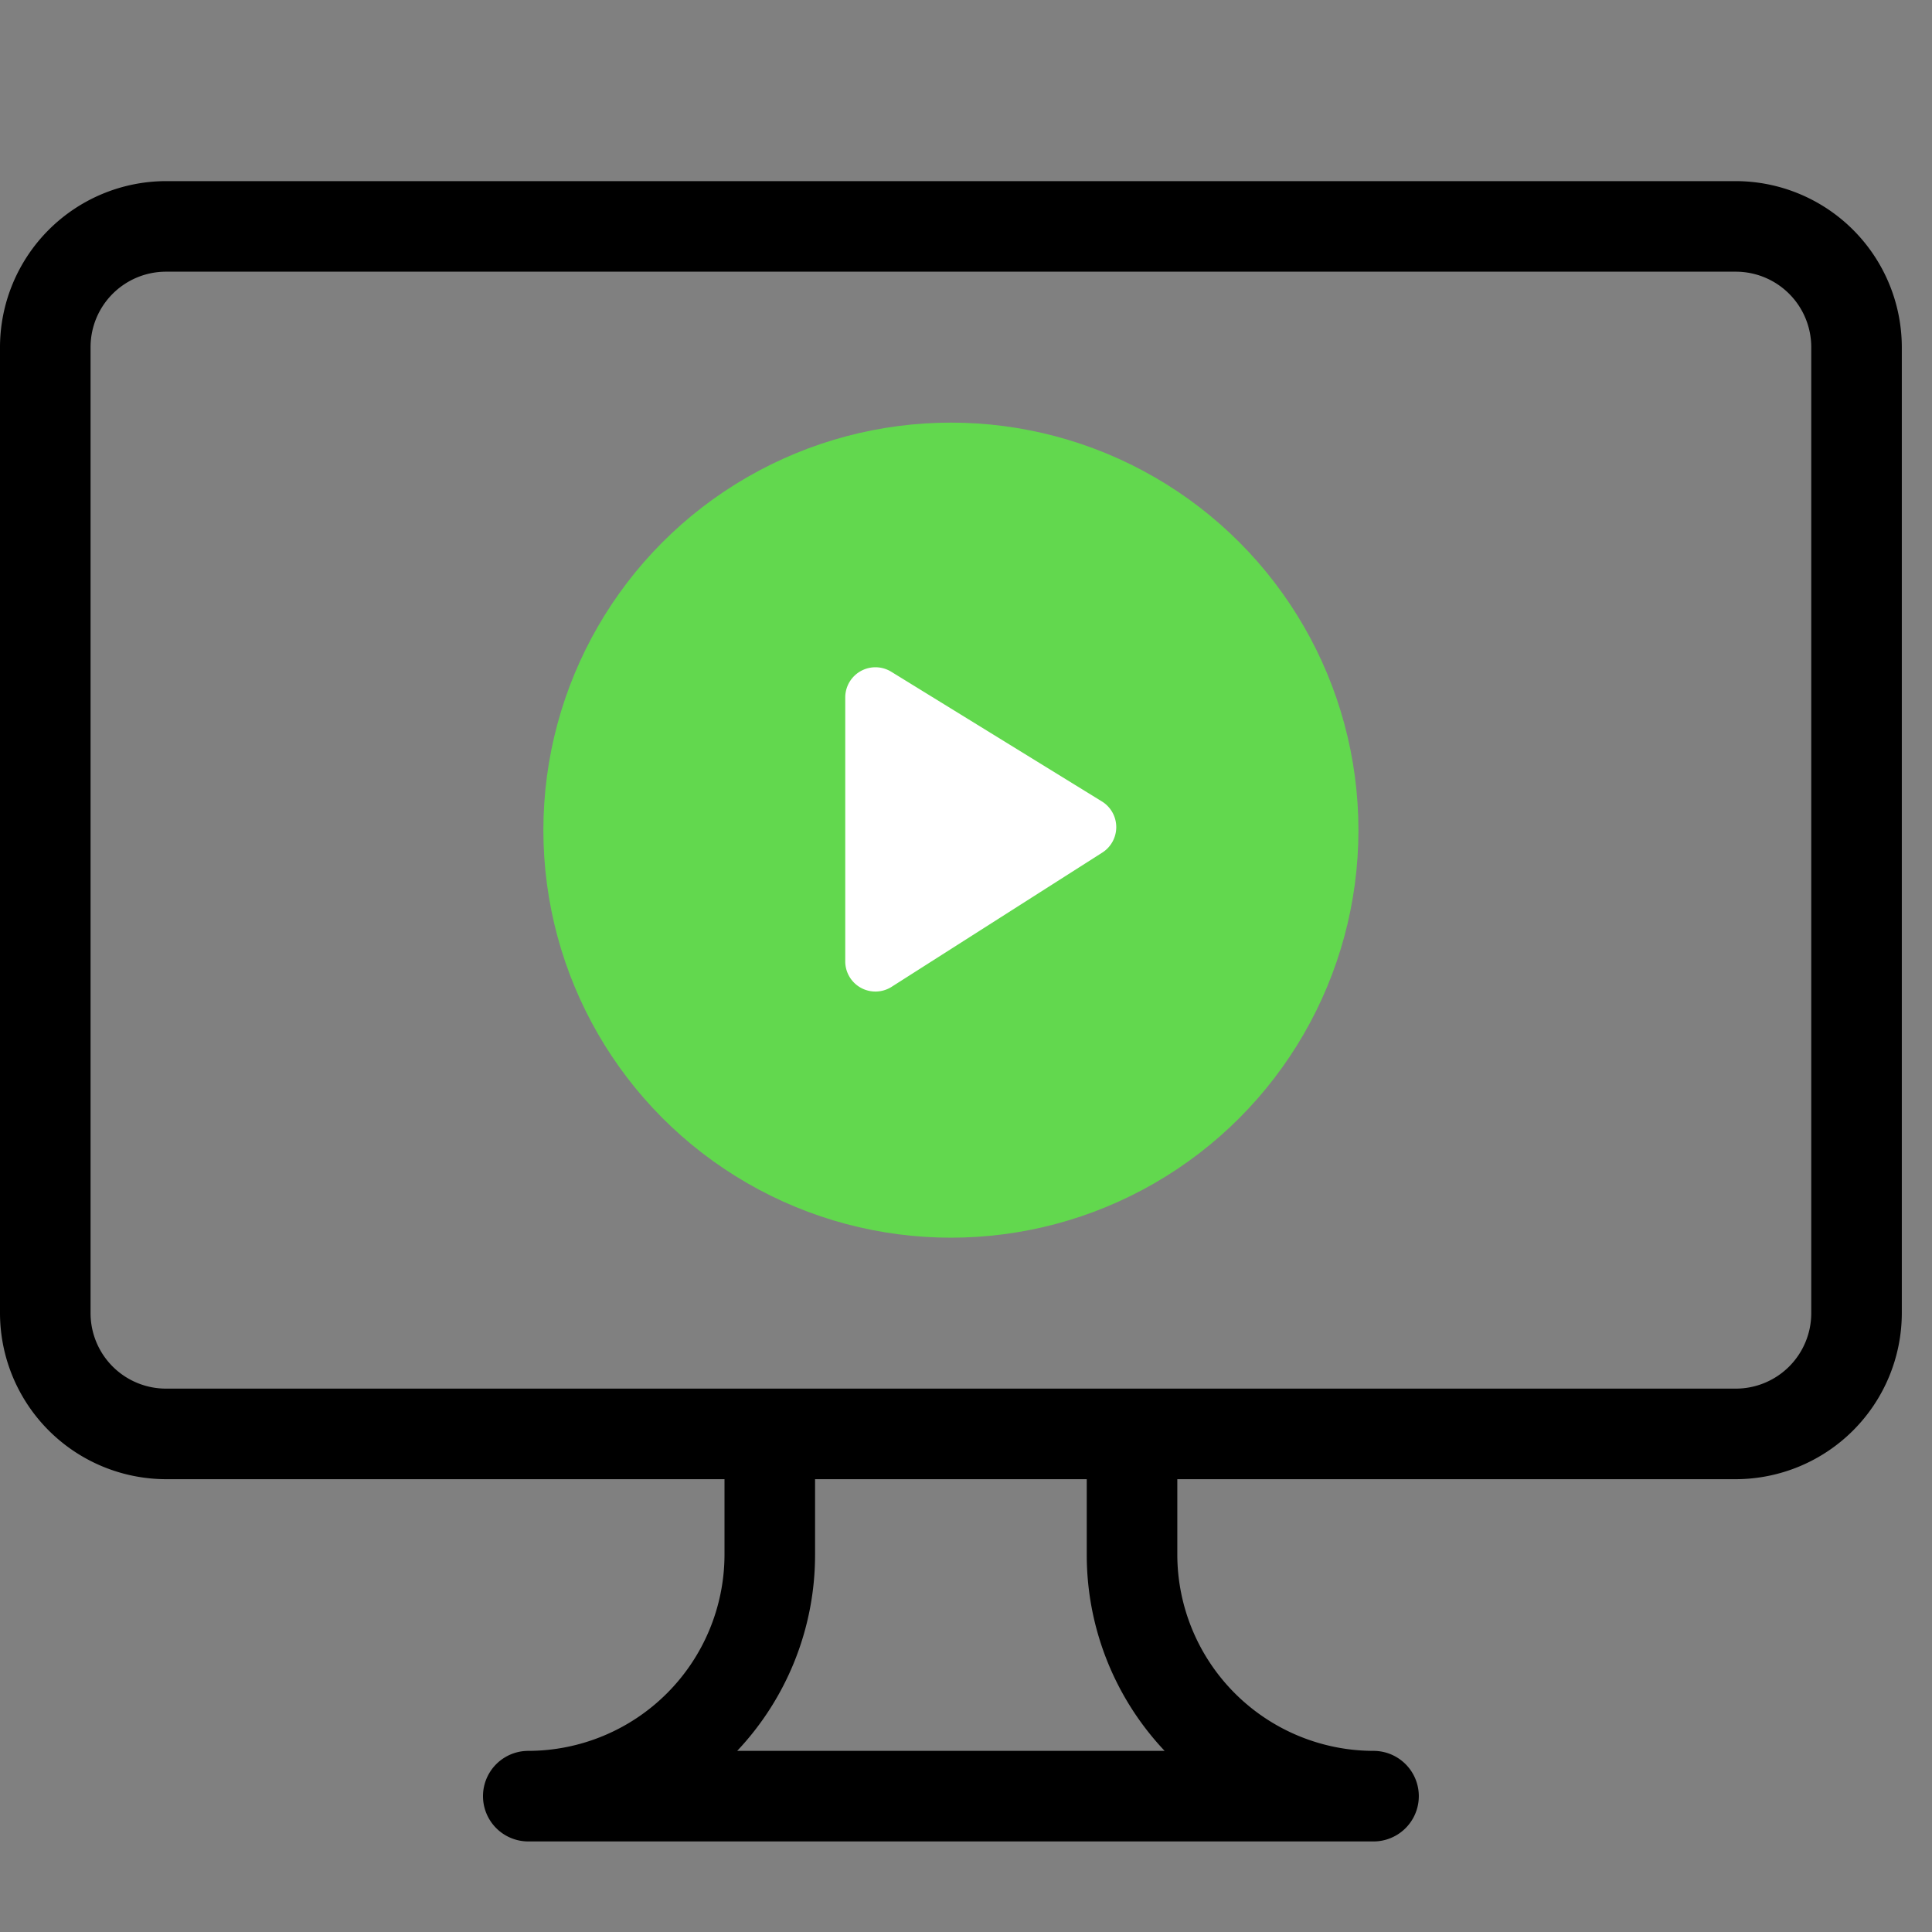 <svg id="Icons" xmlns="http://www.w3.org/2000/svg" width="64" height="64" viewBox="0 0 64 64"><rect x="0" y="0" width="64" height="64" fill="#808080" stroke="none"/><defs><style>.cls-1{fill:#62d84e;}.cls-2{fill:#fff;}.cls-3{fill:none;}</style></defs><path d="M57.5,6H5.5A5.51,5.51,0,0,0,0,11.5v32A5.51,5.51,0,0,0,5.5,49H24v2.5A6.51,6.51,0,0,1,17.5,58a1.5,1.5,0,0,0,0,3h28a1.5,1.5,0,0,0,0-3A6.51,6.51,0,0,1,39,51.5V49H57.5A5.51,5.51,0,0,0,63,43.5v-32A5.51,5.51,0,0,0,57.5,6ZM38.58,58H24.42A9.46,9.46,0,0,0,27,51.5V49h9v2.5A9.46,9.46,0,0,0,38.58,58ZM60,43.5A2.5,2.5,0,0,1,57.5,46H5.5A2.5,2.5,0,0,1,3,43.5v-32A2.5,2.5,0,0,1,5.5,9h52A2.5,2.5,0,0,1,60,11.5Z"/><circle class="cls-1" cx="31.5" cy="27.5" r="13.5"/><path class="cls-2" d="M28,23.09v8.78a1,1,0,0,0,1.52.83l7-4.46a1,1,0,0,0,0-1.68l-7-4.31A1,1,0,0,0,28,23.09Z"/><rect class="cls-3" width="64" height="64"/></svg>